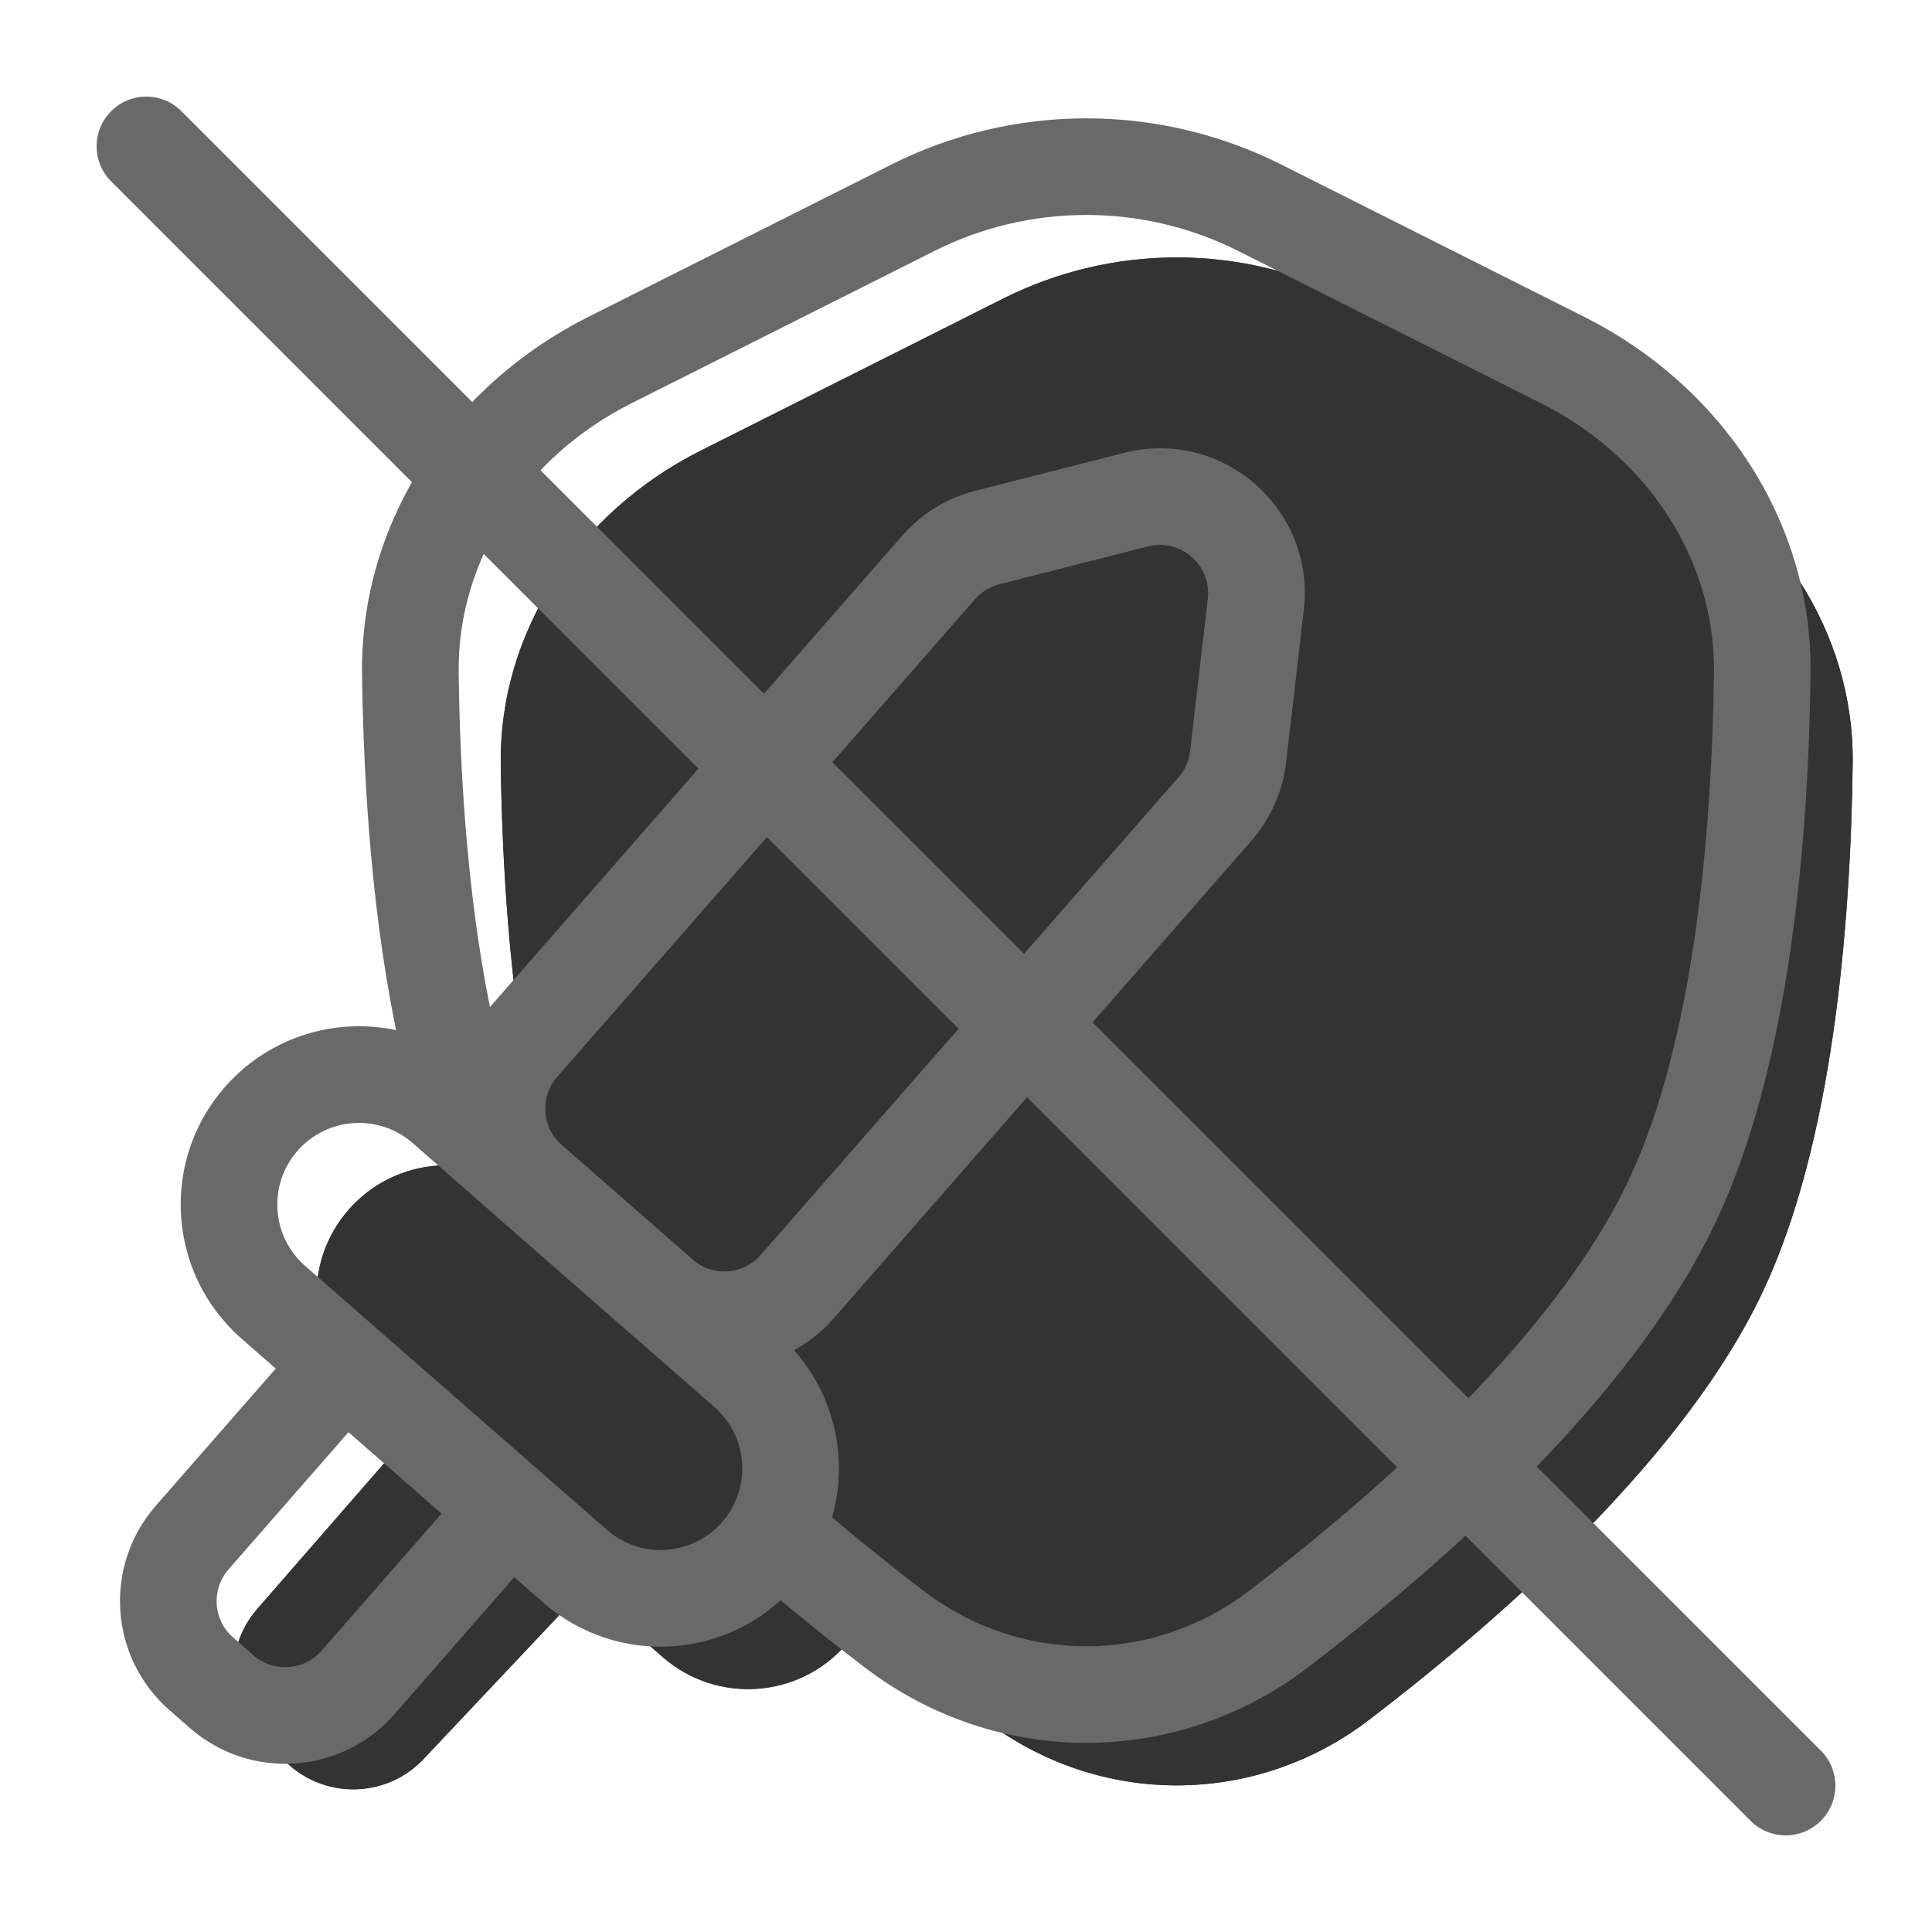<svg width="20" height="20" viewBox="0 0 20 20" fill="none" xmlns="http://www.w3.org/2000/svg"><g><g opacity="0.8"><path fill-rule="evenodd" clip-rule="evenodd" d="M10.945 6.362C10.76 6.409 10.592 6.509 10.461 6.648L5.207 12.268C4.815 12.688 4.856 13.351 5.298 13.719L6.75 14.93C7.161 15.272 7.768 15.231 8.129 14.837L13.303 9.175C13.445 9.019 13.534 8.824 13.558 8.615L13.74 7.051C13.82 6.355 13.179 5.794 12.5 5.967L10.945 6.362Z" fill="currentColor"/><path d="M3.609 12.523C4.098 11.964 4.948 11.907 5.507 12.396L8.63 15.128C9.189 15.617 9.246 16.467 8.757 17.026C8.268 17.585 7.418 17.642 6.859 17.153L3.736 14.421C3.177 13.932 3.12 13.082 3.609 12.523Z" fill="currentColor"/><path fill-rule="evenodd" clip-rule="evenodd" d="M5.507 12.396C4.948 11.907 4.098 11.964 3.609 12.523C3.12 13.082 3.177 13.932 3.736 14.421L6.859 17.153C7.418 17.642 8.268 17.585 8.757 17.026C9.246 16.467 9.189 15.617 8.63 15.128L5.507 12.396Z" fill="currentColor"/><path d="M4.385 18.209L6.655 15.802C7.064 15.368 7.005 14.674 6.527 14.316L6.166 14.046C5.747 13.731 5.156 13.794 4.812 14.189L2.663 16.656C2.301 17.072 2.344 17.703 2.759 18.066L2.999 18.276C3.404 18.63 4.016 18.6 4.385 18.209Z" fill="currentColor"/><path fill-rule="evenodd" clip-rule="evenodd" d="M6.655 15.802L4.385 18.209C4.016 18.6 3.404 18.63 2.999 18.276L2.759 18.066C2.344 17.703 2.301 17.072 2.663 16.656L4.812 14.189C5.156 13.794 5.747 13.731 6.166 14.046L6.527 14.316C7.005 14.674 7.064 15.368 6.655 15.802Z" fill="currentColor"/><path d="M18.25 13.368C18.974 11.832 19.157 9.583 19.179 7.913C19.198 6.522 18.359 5.294 17.116 4.668L13.979 3.091C12.848 2.523 11.515 2.523 10.385 3.091L7.248 4.668C6.005 5.294 5.166 6.522 5.184 7.913C5.198 8.937 5.272 10.178 5.494 11.339C5.538 11.571 5.631 11.789 5.758 11.987L8.539 16.327C8.634 16.475 8.747 16.61 8.879 16.727C9.325 17.122 9.773 17.484 10.189 17.802C11.374 18.709 12.989 18.709 14.175 17.802C15.619 16.697 17.453 15.059 18.25 13.368Z" fill="currentColor"/><path fill-rule="evenodd" clip-rule="evenodd" d="M7.248 4.668C6.005 5.294 5.166 6.522 5.184 7.913C5.198 8.937 5.272 10.178 5.494 11.339C5.538 11.571 5.631 11.789 5.758 11.987L8.539 16.327C8.634 16.475 8.747 16.61 8.879 16.727C9.325 17.122 9.773 17.484 10.189 17.802C11.374 18.709 12.989 18.709 14.175 17.802C15.619 16.697 17.453 15.059 18.25 13.368C18.974 11.832 19.157 9.583 19.179 7.913C19.198 6.522 18.359 5.294 17.116 4.668L13.979 3.091C12.848 2.523 11.515 2.523 10.385 3.091L7.248 4.668ZM16.441 12.515C16.965 11.404 17.158 9.542 17.18 7.887C17.187 7.352 16.862 6.78 16.217 6.455L13.08 4.878C12.515 4.594 11.849 4.594 11.283 4.878L8.147 6.455C7.501 6.78 7.177 7.352 7.184 7.887C7.197 8.837 7.265 9.932 7.45 10.922L10.219 15.242C10.619 15.595 11.024 15.922 11.404 16.214C11.872 16.572 12.491 16.572 12.959 16.214C14.39 15.119 15.868 13.731 16.441 12.515Z" fill="currentColor"/></g><path fill-rule="evenodd" clip-rule="evenodd" d="M12.503 6.199C12.544 5.851 12.223 5.571 11.883 5.657L10.346 6.048C10.248 6.073 10.16 6.127 10.093 6.203L5.768 11.148C5.586 11.356 5.607 11.672 5.815 11.854L7.169 13.039C7.377 13.22 7.693 13.199 7.875 12.991L12.2 8.046C12.267 7.97 12.309 7.875 12.32 7.775L12.503 6.199ZM11.637 4.688C12.655 4.429 13.618 5.27 13.497 6.314L13.314 7.89C13.279 8.192 13.153 8.476 12.953 8.705L8.628 13.65C8.082 14.273 7.135 14.337 6.511 13.791L5.157 12.606C4.533 12.061 4.47 11.113 5.015 10.49L9.34 5.545C9.54 5.316 9.805 5.154 10.1 5.079L11.637 4.688Z" fill="dimgray"/><path fill-rule="evenodd" clip-rule="evenodd" d="M2.327 11.254C2.998 10.487 4.164 10.409 4.931 11.08L8.054 13.812C8.821 14.483 8.899 15.649 8.228 16.416C7.557 17.183 6.391 17.261 5.624 16.59L2.501 13.858C1.734 13.187 1.656 12.021 2.327 11.254ZM4.272 11.833C3.921 11.526 3.387 11.562 3.08 11.913C2.772 12.264 2.808 12.798 3.159 13.105L6.283 15.837C6.634 16.144 7.168 16.108 7.475 15.757C7.782 15.406 7.747 14.872 7.395 14.565L4.272 11.833Z" fill="dimgray"/><path fill-rule="evenodd" clip-rule="evenodd" d="M4.209 14.138L2.366 16.246C2.184 16.453 2.205 16.769 2.413 16.951L2.623 17.135C2.831 17.317 3.147 17.296 3.329 17.088L5.172 14.981L5.925 15.639L4.082 17.747C3.536 18.37 2.589 18.433 1.965 17.888L1.755 17.704C1.131 17.158 1.068 16.211 1.613 15.587L3.456 13.48L4.209 14.138Z" fill="dimgray"/><path fill-rule="evenodd" clip-rule="evenodd" d="M12.818 2.598C11.828 2.101 10.662 2.101 9.673 2.598L6.536 4.175C5.442 4.725 4.732 5.789 4.748 6.967C4.762 8.077 4.849 9.428 5.117 10.637L5.232 11.135L4.258 11.361L4.141 10.856C3.852 9.551 3.763 8.122 3.748 6.98C3.726 5.374 4.694 3.982 6.087 3.282L9.224 1.705C10.495 1.065 11.995 1.065 13.267 1.705L16.404 3.282C17.797 3.982 18.764 5.374 18.743 6.98C18.721 8.654 18.54 10.999 17.766 12.641C16.913 14.451 14.99 16.151 13.542 17.259C12.177 18.303 10.313 18.303 8.949 17.259C8.463 16.888 7.932 16.456 7.409 15.98L8.081 15.24C8.579 15.693 9.088 16.107 9.556 16.465C10.562 17.235 11.928 17.235 12.934 16.465C14.375 15.363 16.12 13.787 16.861 12.215C17.535 10.785 17.721 8.633 17.743 6.967C17.758 5.789 17.048 4.725 15.954 4.175L12.818 2.598Z" fill="dimgray"/></g><path d="M1.151 1.878C0.95 1.677 0.95 1.351 1.151 1.151C1.351 0.95 1.677 0.95 1.878 1.151L18.849 18.122C19.05 18.323 19.05 18.648 18.849 18.849C18.648 19.05 18.323 19.05 18.122 18.849L1.151 1.878Z" fill="dimgray"/></svg>